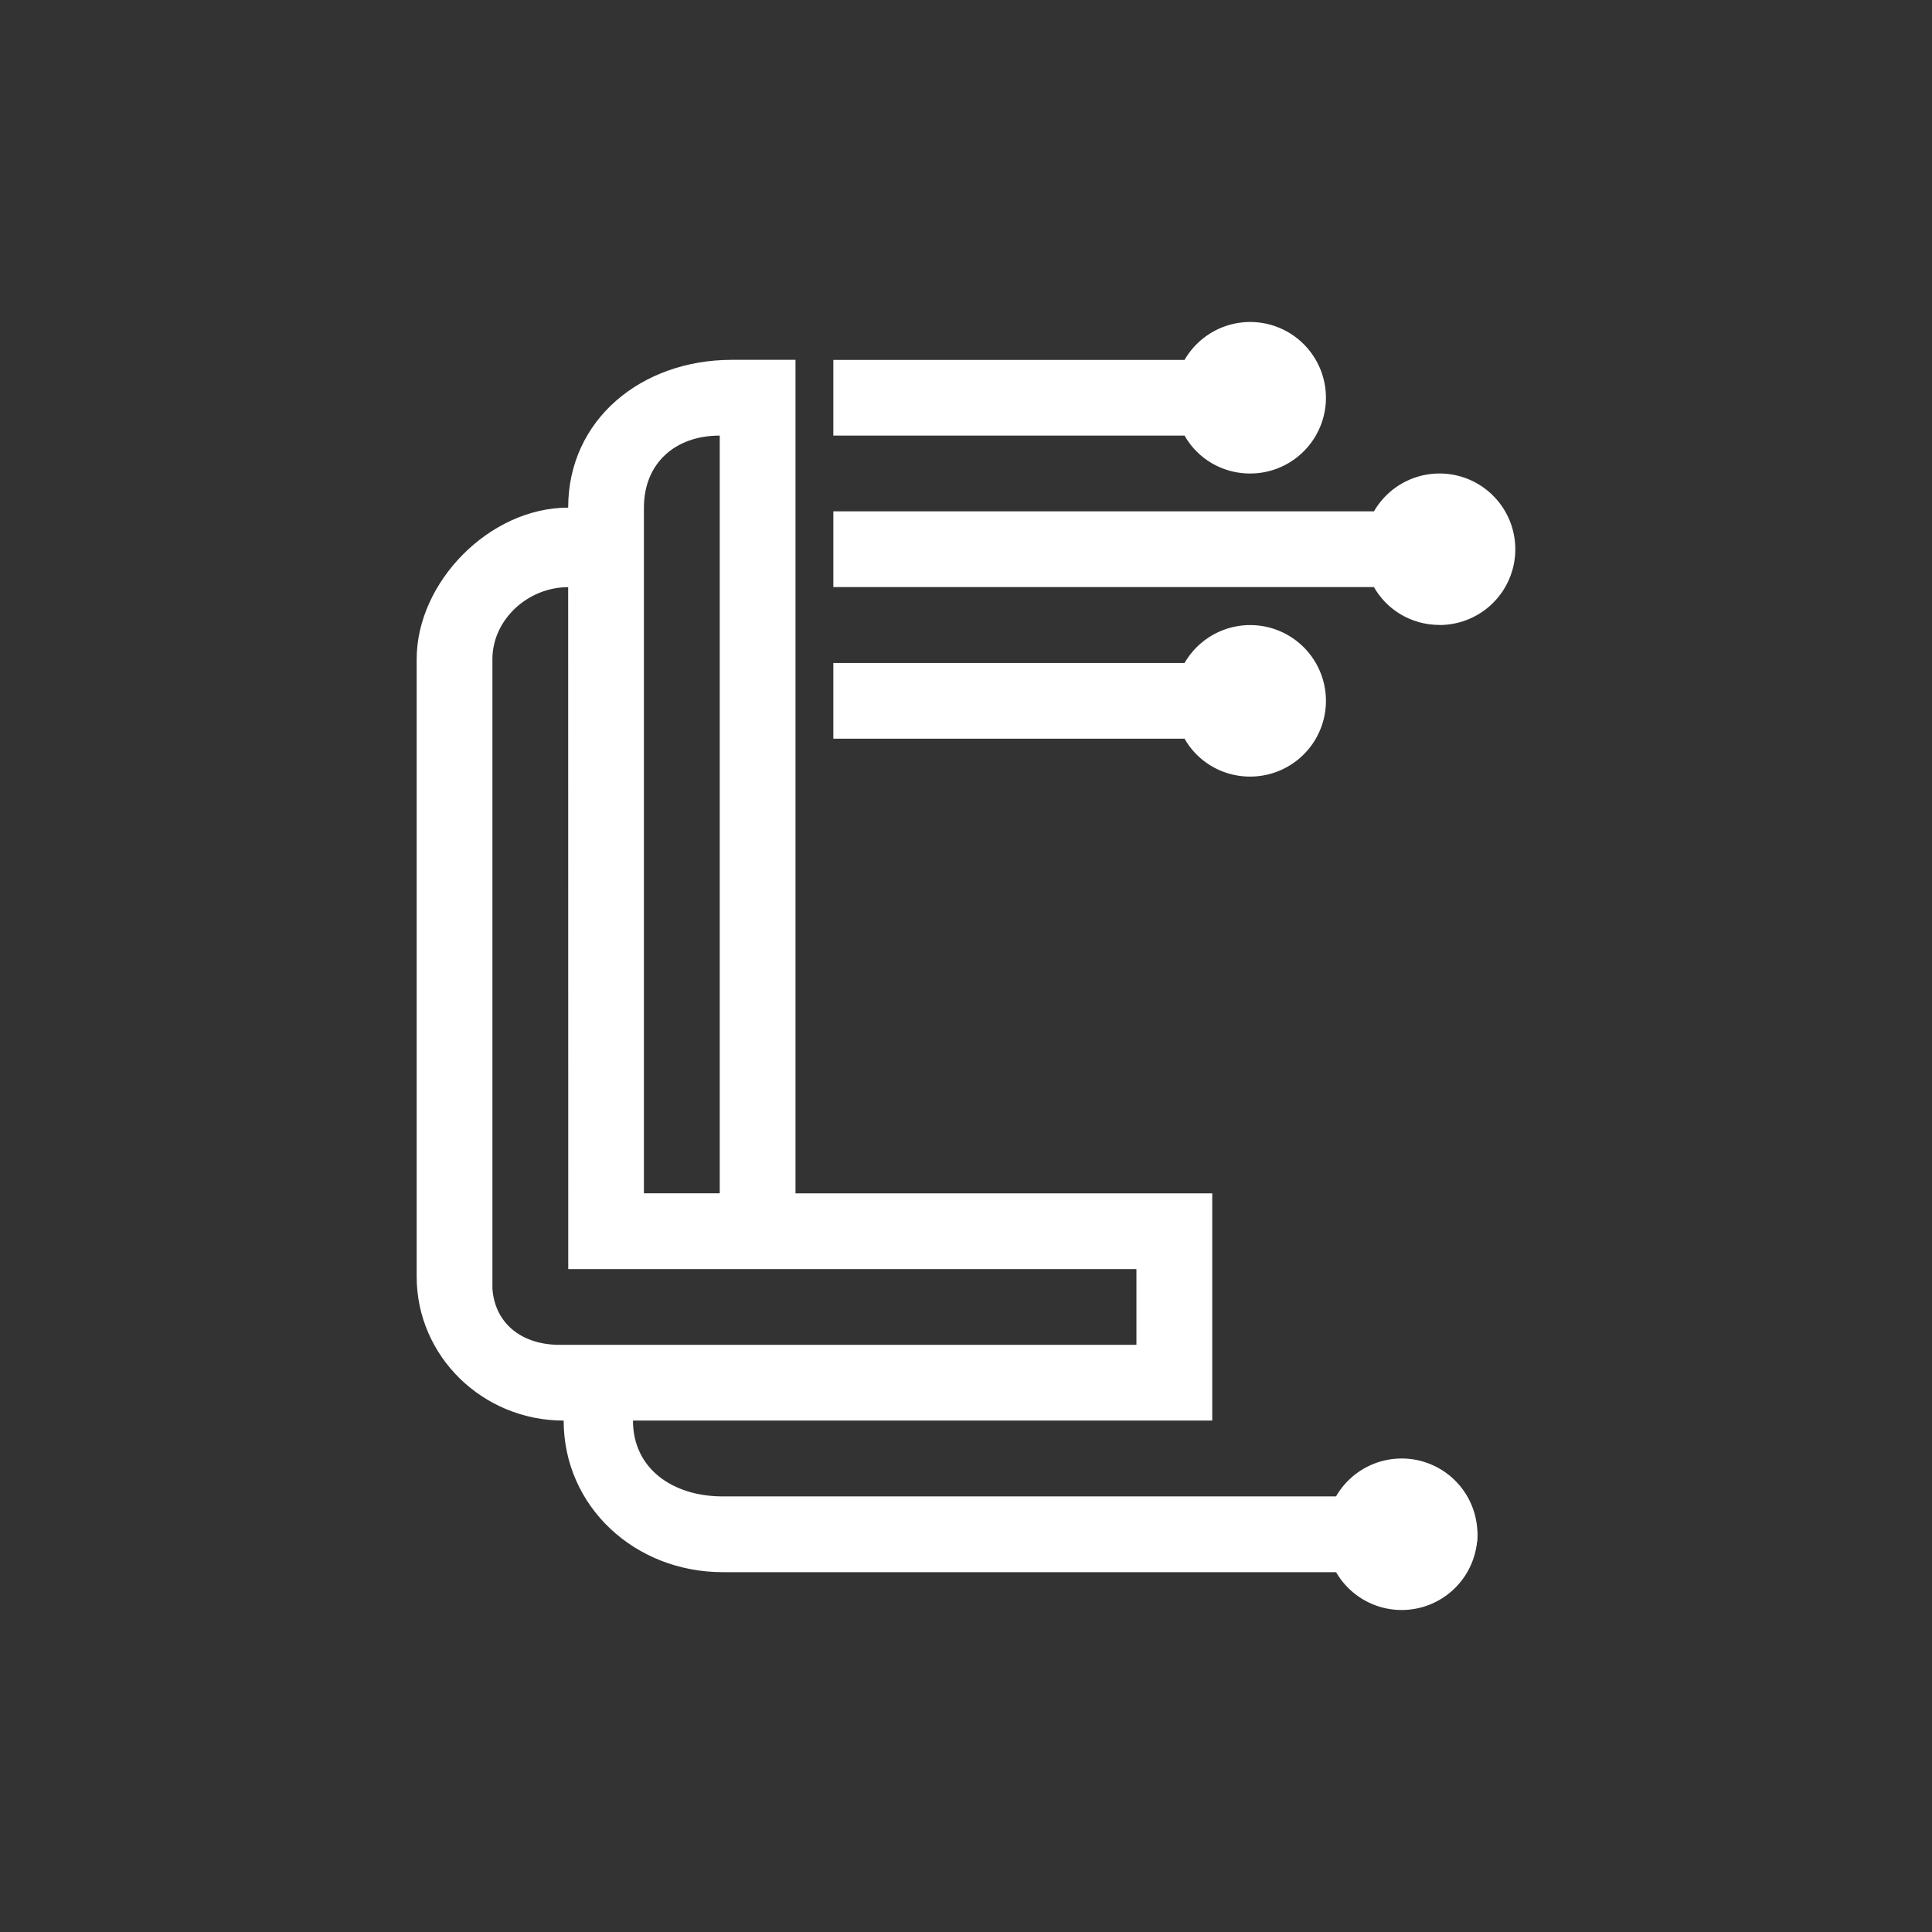 <svg xmlns="http://www.w3.org/2000/svg" width="24" height="24" fill="none" viewBox="0 0 24 24">
    <rect x="0" y="0" width="24" height="24" fill="#333333" stroke="none"/>
    <path fill="#fff" d="M15.529 5.882a.941.941 0 1 0-.814-1.411h-4.363v.94h4.363c.16.283.466.471.814.471m0 3.765a.941.941 0 1 0-.814-1.411h-4.363v.94h4.363c.16.283.466.471.814.471M17.412 20a.941.941 0 1 0 0-1.882.941.941 0 0 0 0 1.882"/>
    <path fill="#fff" d="M17.882 7.764a.941.941 0 1 0-.814-1.412h-6.716v.941h6.716c.16.283.466.47.814.47"/>
    <path fill="#fff" fill-rule="evenodd" d="M9.091 4.47c-1.12 0-2.033.74-2.033 1.836-.979 0-1.882.927-1.882 1.882v7.671c0 .988.819 1.788 1.826 1.788 0 1.069.885 1.883 1.976 1.883h7.893c.146.212.263 0 .54 0 .448 0 .942-.01.942-.447 0-.438-.494-.494-.941-.494-.301 0-.433-.236-.574 0h-7.86c-.616 0-1.115-.34-1.115-.942h7.196v-2.823H9.882V4.47zm-.15.941v9.413h-.942V6.306c0-.546.382-.895.942-.895M7.058 7.294c-.503 0-.941.405-.941.894v7.822c.033.442.377.696.833.696h7.167v-.941H7.059z" clip-rule="evenodd"/>
</svg>

